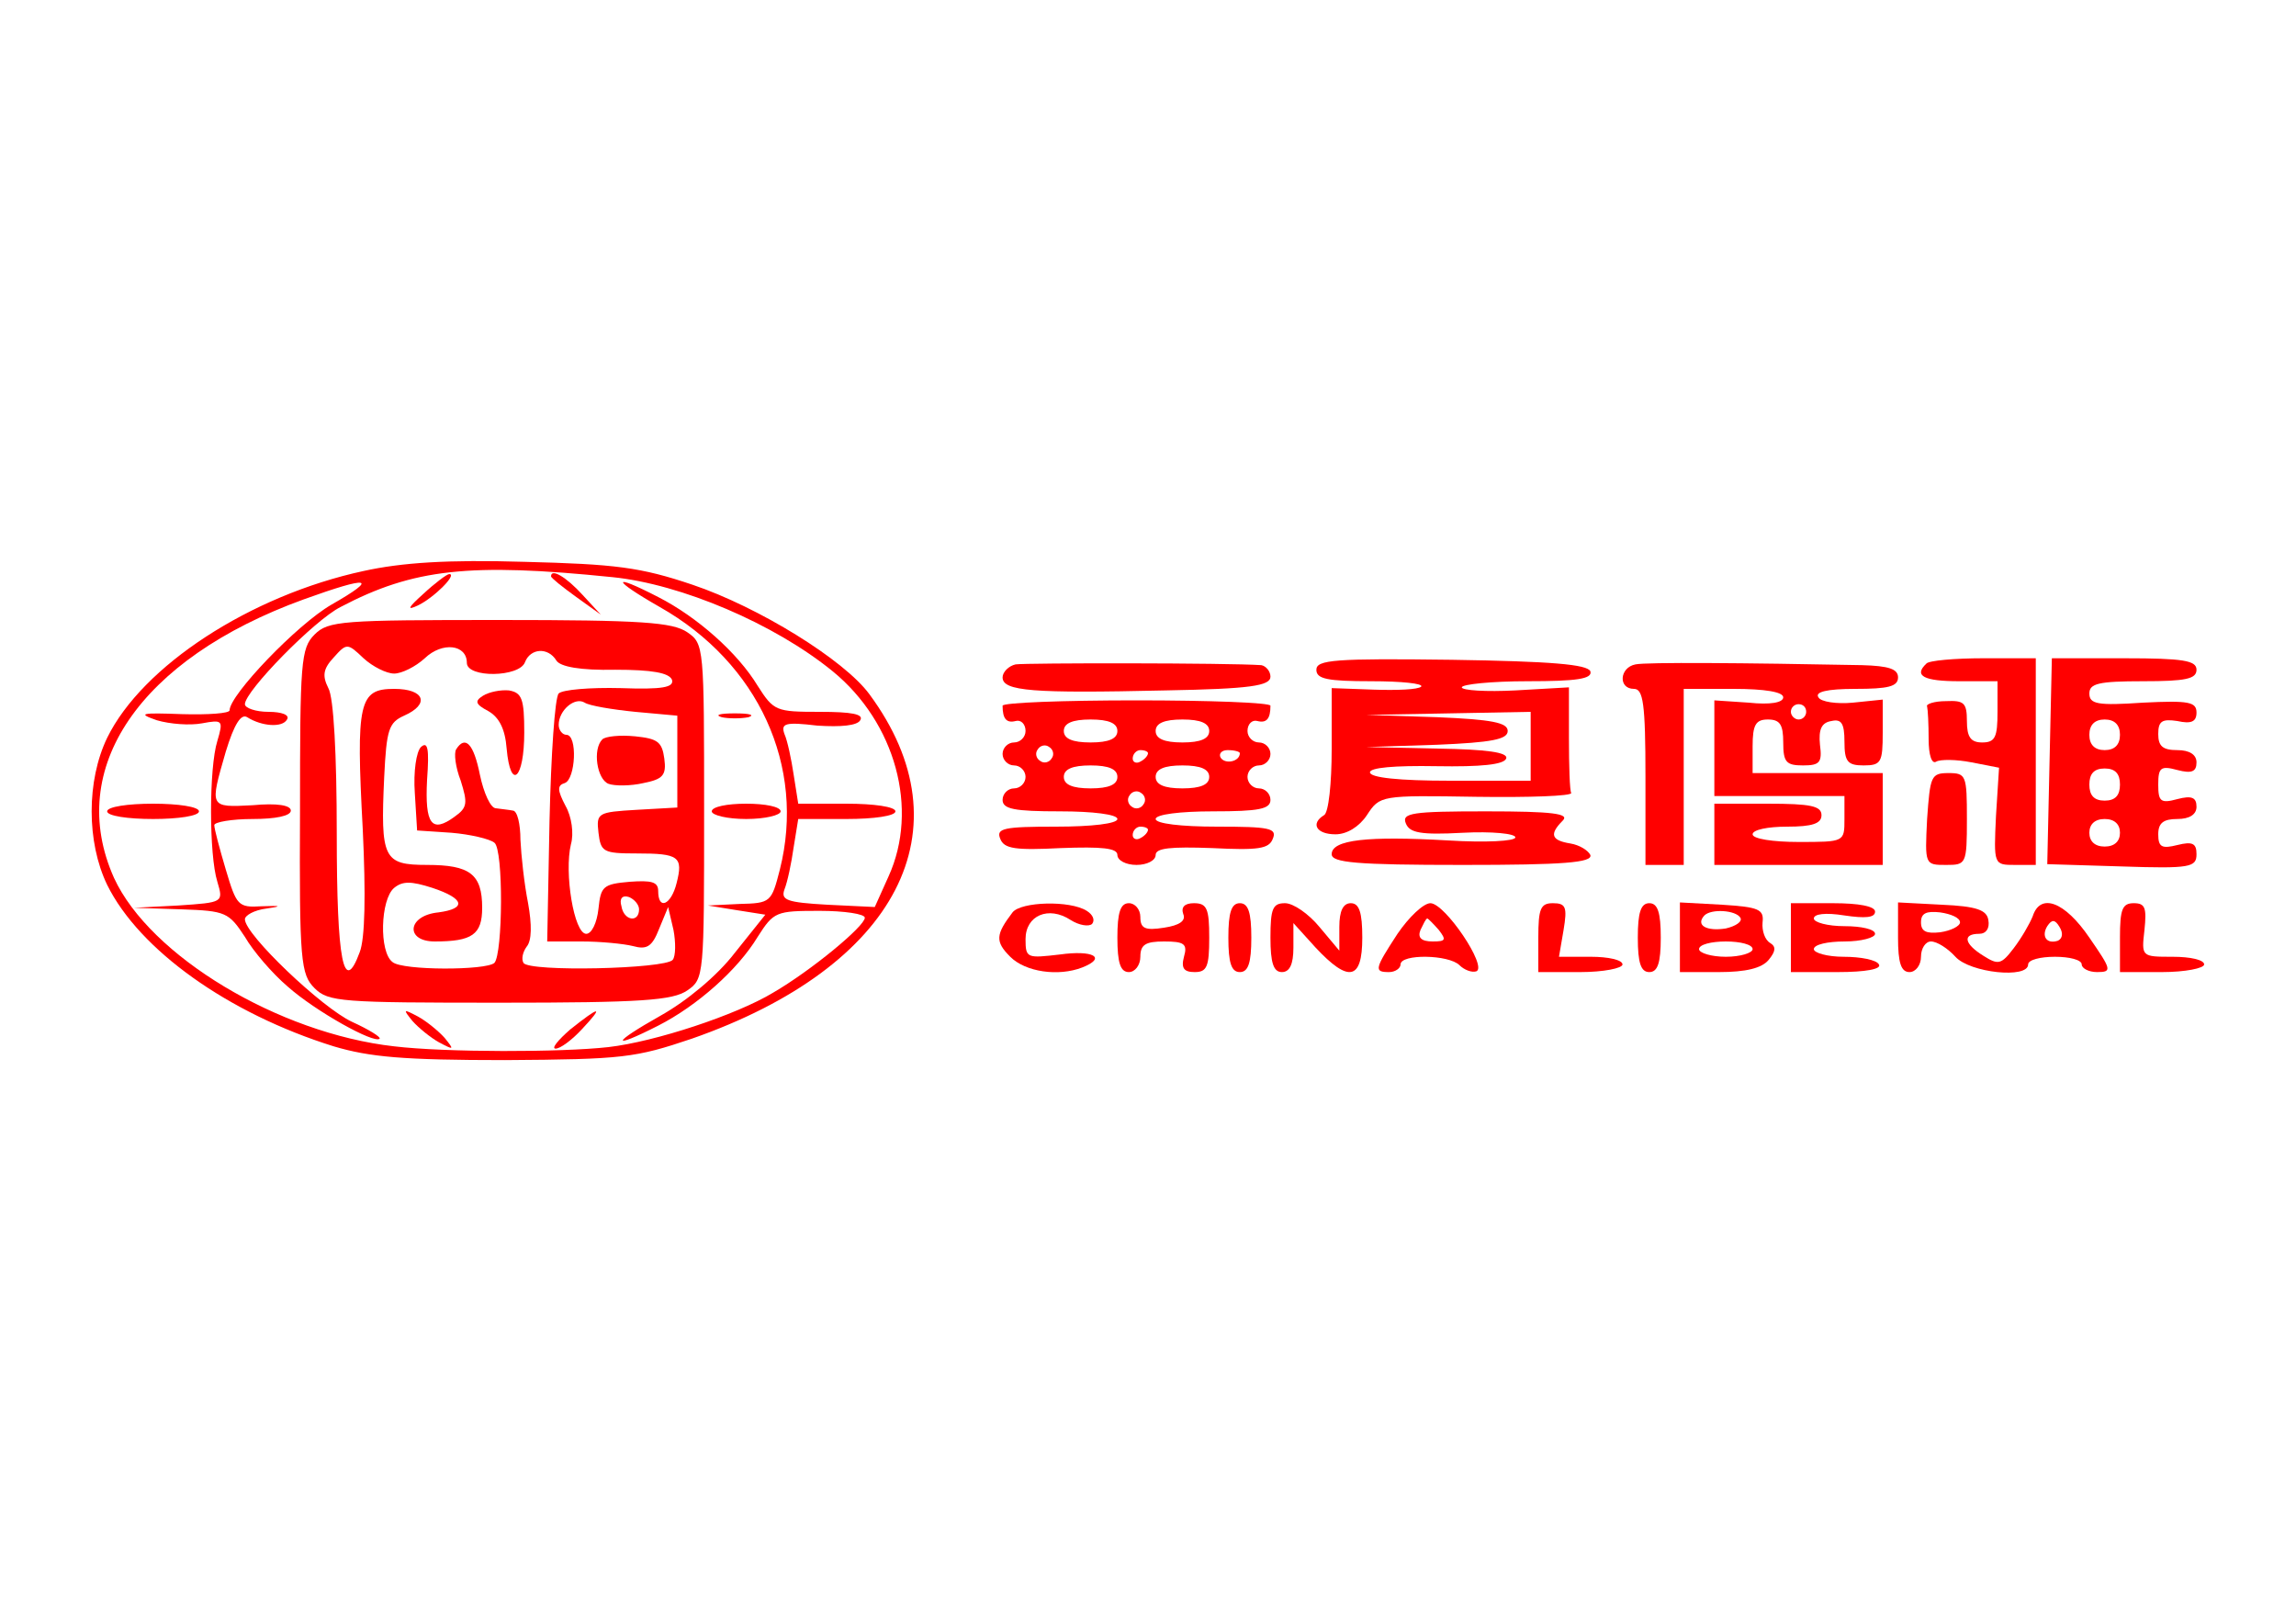 <?xml version="1.0" standalone="no"?>
<!DOCTYPE svg PUBLIC "-//W3C//DTD SVG 20010904//EN"
 "http://www.w3.org/TR/2001/REC-SVG-20010904/DTD/svg10.dtd">
<svg version="1.0" xmlns="http://www.w3.org/2000/svg"
 width="300pt" height="212pt" viewBox="0 0 300 212"
 preserveAspectRatio="xMidYMid meet">
<g transform="translate(0,212) scale(0.1,-0.1)"
fill="#ff0000" stroke="none">
<path d="M475 1374 c-148 -32 -289 -124 -335 -218 -27 -56 -27 -136 0 -192 42
-85 158 -168 296 -211 47 -14 91 -18 224 -18 154 1 170 3 244 28 269 94 362
274 232 450 -33 45 -145 114 -231 143 -68 23 -101 27 -220 30 -100 3 -160 -1
-210 -12z m325 -8 c90 -9 212 -61 288 -123 82 -67 113 -180 73 -268 l-18 -40
-62 3 c-53 3 -61 6 -56 20 4 10 9 34 12 55 l6 37 63 0 c36 0 64 4 64 10 0 6
-28 10 -64 10 l-63 0 -6 38 c-3 20 -8 44 -12 53 -5 14 1 16 43 11 31 -2 52 0
56 7 5 8 -11 11 -53 11 -57 0 -60 1 -81 34 -26 43 -79 90 -130 116 -62 32 -61
23 2 -13 129 -73 191 -208 157 -343 -11 -43 -12 -44 -53 -45 l-41 -2 37 -6 38
-6 -40 -50 c-23 -30 -63 -63 -97 -82 -64 -36 -66 -45 -3 -13 51 26 104 73 130
116 21 33 24 34 81 34 32 0 59 -4 59 -9 0 -11 -70 -69 -120 -98 -48 -29 -154
-64 -215 -71 -62 -7 -213 -7 -280 1 -151 17 -319 118 -366 220 -64 143 33 286
248 364 86 31 99 29 36 -7 -45 -26 -133 -118 -133 -138 0 -4 -28 -6 -62 -5
-54 2 -59 1 -33 -8 17 -5 43 -7 59 -4 27 5 28 4 20 -23 -11 -35 -11 -149 0
-184 8 -27 8 -27 -51 -31 l-58 -3 62 -2 c58 -2 62 -4 83 -36 11 -19 36 -48 56
-65 36 -32 113 -75 120 -68 2 2 -14 12 -36 22 -39 18 -140 114 -140 134 0 5
12 12 28 14 21 3 20 4 -6 3 -31 -2 -33 1 -47 48 -8 27 -15 53 -15 58 0 4 23 8
50 8 30 0 50 4 50 11 0 7 -18 10 -50 7 -57 -3 -56 -3 -35 70 11 36 20 50 28
45 19 -12 46 -14 52 -3 4 6 -7 10 -24 10 -17 0 -31 5 -31 10 0 17 91 110 125
127 95 50 169 58 355 39z"/>
<path d="M553 1344 c-20 -18 -22 -22 -7 -15 21 10 52 41 41 41 -3 0 -19 -12
-34 -26z"/>
<path d="M720 1367 c0 -2 15 -14 33 -27 l32 -23 -24 26 c-21 23 -41 35 -41 24z"/>
<path d="M411 1291 c-18 -18 -19 -36 -19 -231 -1 -196 1 -213 19 -231 18 -18
35 -19 242 -19 185 0 226 3 245 16 22 15 22 19 22 234 0 215 0 219 -22 234
-19 13 -60 16 -245 16 -206 0 -224 -1 -242 -19z m104 -51 c10 0 28 9 40 20 23
22 55 18 55 -6 0 -20 69 -19 76 1 7 18 30 20 41 2 5 -8 31 -13 77 -12 48 0 70
-4 74 -13 3 -10 -12 -13 -67 -11 -40 1 -76 -2 -81 -7 -5 -5 -10 -80 -12 -167
l-3 -157 45 0 c25 0 55 -3 67 -6 18 -5 25 -1 34 22 l12 29 7 -30 c3 -16 3 -34
-1 -39 -10 -12 -188 -16 -195 -4 -3 5 -1 14 4 21 7 8 7 29 2 57 -5 25 -9 62
-10 83 0 20 -4 38 -10 38 -5 1 -15 2 -22 3 -7 0 -16 20 -21 44 -8 40 -19 52
-31 33 -3 -5 -1 -23 6 -41 9 -29 9 -35 -8 -47 -30 -22 -39 -10 -36 48 3 41 1
51 -8 43 -6 -6 -10 -32 -8 -60 l3 -49 45 -3 c24 -2 50 -8 56 -13 12 -9 11
-145 0 -157 -11 -10 -120 -10 -133 1 -18 13 -16 82 2 97 11 9 22 9 50 0 42
-14 45 -27 8 -32 -41 -4 -44 -38 -5 -38 49 0 62 9 62 44 0 44 -16 56 -72 56
-57 0 -61 8 -56 115 3 62 6 71 26 80 34 15 27 35 -13 35 -46 0 -50 -17 -41
-184 4 -85 3 -142 -4 -160 -21 -57 -30 -13 -30 155 0 103 -4 178 -11 190 -8
16 -7 25 7 40 17 19 18 19 39 -1 12 -11 30 -20 40 -20z m315 -50 l55 -5 0 -60
0 -60 -53 -3 c-51 -3 -53 -4 -50 -30 3 -25 6 -27 50 -27 55 0 61 -4 52 -39 -7
-28 -24 -36 -24 -10 0 12 -9 14 -37 12 -35 -3 -38 -6 -41 -35 -2 -19 -9 -33
-16 -33 -16 0 -29 80 -20 117 4 14 1 36 -7 50 -11 21 -11 27 -1 30 14 5 17 63
2 63 -5 0 -10 6 -10 13 0 19 21 37 34 29 6 -4 36 -9 66 -12z m5 -258 c0 -18
-20 -15 -23 4 -3 10 1 15 10 12 7 -3 13 -10 13 -16z"/>
<path d="M631 1211 c-11 -7 -10 -11 7 -20 14 -8 22 -23 24 -49 5 -56 23 -40
23 21 0 44 -3 52 -20 55 -11 1 -26 -2 -34 -7z"/>
<path d="M787 1154 c-13 -13 -7 -52 8 -58 8 -3 29 -3 46 1 25 5 30 10 27 32
-3 22 -9 26 -38 29 -20 2 -39 0 -43 -4z"/>
<path d="M943 1183 c9 -2 25 -2 35 0 9 3 1 5 -18 5 -19 0 -27 -2 -17 -5z"/>
<path d="M140 1060 c0 -6 27 -10 60 -10 33 0 60 4 60 10 0 6 -27 10 -60 10
-33 0 -60 -4 -60 -10z"/>
<path d="M930 1060 c0 -5 20 -10 45 -10 25 0 45 5 45 10 0 6 -20 10 -45 10
-25 0 -45 -4 -45 -10z"/>
<path d="M539 786 c8 -9 24 -22 35 -28 19 -10 20 -10 7 6 -8 9 -24 22 -35 28
-19 10 -20 10 -7 -6z"/>
<path d="M745 775 c-16 -14 -25 -25 -19 -25 6 0 21 11 34 25 30 32 24 31 -15
0z"/>
<path d="M1327 1252 c-9 -2 -17 -10 -17 -17 0 -18 39 -21 213 -17 111 2 137 6
137 18 0 7 -6 14 -12 15 -43 3 -307 3 -321 1z"/>
<path d="M1720 1245 c0 -12 14 -15 72 -15 39 0 68 -3 65 -7 -4 -4 -32 -5 -62
-4 l-55 2 0 -80 c0 -44 -4 -83 -10 -86 -18 -11 -10 -25 15 -25 15 0 31 10 41
25 17 26 18 26 143 24 69 -1 125 1 124 5 -2 3 -3 36 -3 72 l0 66 -70 -4 c-38
-2 -70 0 -70 4 0 4 39 8 86 8 64 0 85 3 82 13 -4 9 -51 13 -181 15 -153 2
-177 0 -177 -13z m280 -100 l0 -45 -105 0 c-67 0 -105 4 -105 11 0 6 31 9 87
8 58 -1 88 2 91 10 3 8 -25 12 -90 13 l-93 2 93 3 c71 3 92 7 92 18 0 11 -21
15 -92 18 l-93 3 108 2 107 2 0 -45z"/>
<path d="M2137 1252 c-21 -4 -23 -32 -2 -32 12 0 15 -19 15 -115 l0 -115 25 0
25 0 0 115 0 115 65 0 c41 0 65 -4 65 -11 0 -7 -17 -10 -45 -7 l-45 3 0 -62 0
-63 85 0 85 0 0 -30 c0 -30 0 -30 -60 -30 -33 0 -60 4 -60 10 0 6 20 10 45 10
33 0 45 4 45 15 0 12 -14 15 -70 15 l-70 0 0 -40 0 -40 110 0 110 0 0 60 0 60
-85 0 -85 0 0 35 c0 28 4 35 20 35 16 0 20 -7 20 -30 0 -26 4 -30 26 -30 22 0
25 4 22 27 -2 20 2 29 15 31 13 3 17 -3 17 -27 0 -26 4 -31 25 -31 23 0 25 4
25 43 l0 43 -39 -4 c-21 -2 -42 1 -45 7 -5 7 11 11 48 11 43 0 56 3 56 15 0
11 -12 15 -47 16 -154 3 -282 4 -296 1z m223 -62 c0 -5 -4 -10 -10 -10 -5 0
-10 5 -10 10 0 6 5 10 10 10 6 0 10 -4 10 -10z"/>
<path d="M2517 1253 c-17 -16 -3 -23 43 -23 l50 0 0 -40 c0 -33 -3 -40 -20
-40 -15 0 -20 7 -20 28 0 24 -4 27 -27 26 -16 0 -27 -4 -25 -7 1 -4 2 -23 2
-43 0 -20 4 -33 10 -29 5 3 26 3 46 -1 l36 -7 -4 -63 c-3 -64 -3 -64 25 -64
l27 0 0 135 0 135 -68 0 c-38 0 -72 -3 -75 -7z"/>
<path d="M2678 1126 l-3 -135 98 -3 c89 -3 97 -1 97 16 0 14 -5 17 -25 12 -20
-5 -25 -3 -25 14 0 15 7 20 25 20 16 0 25 6 25 16 0 12 -6 15 -25 10 -22 -6
-25 -3 -25 19 0 22 3 25 25 19 19 -5 25 -2 25 10 0 10 -9 16 -25 16 -19 0 -25
5 -25 21 0 17 5 20 25 17 18 -4 25 -1 25 11 0 14 -10 16 -70 13 -59 -4 -70 -2
-70 12 0 13 12 16 70 16 56 0 70 3 70 15 0 12 -17 15 -94 15 l-95 0 -3 -134z
m92 34 c0 -13 -7 -20 -20 -20 -13 0 -20 7 -20 20 0 13 7 20 20 20 13 0 20 -7
20 -20z m0 -65 c0 -14 -6 -21 -20 -21 -14 0 -20 7 -20 21 0 14 6 21 20 21 14
0 20 -7 20 -21z m0 -63 c0 -11 -7 -18 -20 -18 -13 0 -20 7 -20 18 0 11 7 18
20 18 13 0 20 -7 20 -18z"/>
<path d="M1310 1198 c0 -17 5 -23 17 -20 7 2 13 -4 13 -13 0 -8 -7 -15 -15
-15 -8 0 -15 -7 -15 -15 0 -8 7 -15 15 -15 8 0 15 -7 15 -15 0 -8 -7 -15 -15
-15 -8 0 -15 -7 -15 -15 0 -12 15 -15 75 -15 43 0 75 -4 75 -10 0 -6 -33 -10
-80 -10 -68 0 -79 -2 -73 -16 5 -13 20 -15 79 -12 54 2 74 0 74 -9 0 -7 11
-13 25 -13 14 0 25 6 25 13 0 9 19 11 74 9 60 -3 74 -1 79 12 6 14 -4 16 -73
16 -47 0 -80 4 -80 10 0 6 32 10 75 10 60 0 75 3 75 15 0 8 -7 15 -15 15 -8 0
-15 7 -15 15 0 8 7 15 15 15 8 0 15 7 15 15 0 8 -7 15 -15 15 -8 0 -15 7 -15
15 0 9 6 15 13 13 12 -3 17 3 17 20 0 4 -79 7 -175 7 -96 0 -175 -3 -175 -7z
m150 -33 c0 -10 -11 -15 -35 -15 -24 0 -35 5 -35 15 0 10 11 15 35 15 24 0 35
-5 35 -15z m120 0 c0 -10 -11 -15 -35 -15 -24 0 -35 5 -35 15 0 10 11 15 35
15 24 0 35 -5 35 -15z m-206 -36 c-3 -5 -10 -7 -15 -3 -5 3 -7 10 -3 15 3 5
10 7 15 3 5 -3 7 -10 3 -15z m126 7 c0 -3 -4 -8 -10 -11 -5 -3 -10 -1 -10 4 0
6 5 11 10 11 6 0 10 -2 10 -4z m120 0 c0 -11 -19 -15 -25 -6 -3 5 1 10 9 10 9
0 16 -2 16 -4z m-160 -31 c0 -10 -11 -15 -35 -15 -24 0 -35 5 -35 15 0 10 11
15 35 15 24 0 35 -5 35 -15z m120 0 c0 -10 -11 -15 -35 -15 -24 0 -35 5 -35
15 0 10 11 15 35 15 24 0 35 -5 35 -15z m-86 -36 c-3 -5 -10 -7 -15 -3 -5 3
-7 10 -3 15 3 5 10 7 15 3 5 -3 7 -10 3 -15z m6 -33 c0 -3 -4 -8 -10 -11 -5
-3 -10 -1 -10 4 0 6 5 11 10 11 6 0 10 -2 10 -4z"/>
<path d="M2518 1050 c-3 -60 -3 -60 25 -60 26 0 27 1 27 60 0 57 -1 60 -24 60
-23 0 -24 -4 -28 -60z"/>
<path d="M1837 1044 c5 -12 19 -15 74 -12 38 2 69 -1 69 -6 0 -5 -39 -7 -88
-4 -105 6 -152 1 -152 -18 0 -11 32 -14 171 -14 132 0 170 3 167 13 -3 6 -14
13 -26 15 -25 4 -28 12 -10 30 9 9 -13 12 -100 12 -97 0 -111 -2 -105 -16z"/>
<path d="M1323 928 c-22 -29 -23 -38 -3 -58 20 -20 63 -26 94 -14 33 13 14 23
-29 17 -43 -5 -45 -5 -45 20 0 31 30 44 59 25 11 -7 24 -9 28 -5 4 5 1 12 -7
17 -22 14 -86 12 -97 -2z"/>
<path d="M1460 895 c0 -33 4 -45 15 -45 8 0 15 9 15 20 0 16 7 20 31 20 26 0
31 -3 26 -20 -4 -15 0 -20 14 -20 16 0 19 7 19 45 0 38 -3 45 -20 45 -12 0
-17 -5 -14 -14 4 -9 -5 -15 -25 -18 -25 -4 -31 -1 -31 14 0 10 -7 18 -15 18
-11 0 -15 -12 -15 -45z"/>
<path d="M1605 895 c0 -33 4 -45 15 -45 11 0 15 12 15 45 0 33 -4 45 -15 45
-11 0 -15 -12 -15 -45z"/>
<path d="M1660 895 c0 -33 4 -45 15 -45 10 0 15 10 15 32 l0 32 29 -32 c43
-46 61 -43 61 13 0 33 -4 45 -15 45 -10 0 -15 -10 -15 -31 l0 -31 -26 31 c-14
17 -34 31 -45 31 -16 0 -19 -7 -19 -45z"/>
<path d="M1826 900 c-30 -46 -31 -50 -11 -50 8 0 15 5 15 10 0 14 63 13 77 -1
6 -6 16 -10 22 -8 15 6 -41 89 -60 89 -9 0 -28 -18 -43 -40z m54 5 c10 -13 9
-15 -8 -15 -15 0 -20 5 -16 15 4 8 7 15 9 15 1 0 8 -7 15 -15z"/>
<path d="M2010 895 l0 -45 55 0 c30 0 55 5 55 10 0 6 -19 10 -41 10 l-42 0 6
35 c5 30 3 35 -14 35 -16 0 -19 -7 -19 -45z"/>
<path d="M2140 895 c0 -33 4 -45 15 -45 11 0 15 12 15 45 0 33 -4 45 -15 45
-11 0 -15 -12 -15 -45z"/>
<path d="M2195 895 l0 -45 51 0 c35 0 56 5 65 16 9 11 10 17 2 22 -7 4 -11 16
-10 27 2 17 -5 20 -53 23 l-55 3 0 -46z m79 26 c3 -5 -6 -11 -19 -14 -25 -4
-40 4 -28 17 9 9 41 7 47 -3z m16 -41 c0 -5 -16 -10 -35 -10 -19 0 -35 5 -35
10 0 6 16 10 35 10 19 0 35 -4 35 -10z"/>
<path d="M2340 895 l0 -45 61 0 c37 0 58 4 54 10 -3 6 -24 10 -46 10 -21 0
-39 5 -39 10 0 6 18 10 40 10 22 0 40 5 40 10 0 6 -18 10 -40 10 -22 0 -40 5
-40 10 0 6 15 8 40 4 27 -4 40 -3 40 5 0 7 -21 11 -55 11 l-55 0 0 -45z"/>
<path d="M2480 895 c0 -33 4 -45 15 -45 8 0 15 9 15 20 0 11 6 20 13 20 8 0
22 -9 32 -20 19 -21 95 -29 95 -10 0 6 16 10 35 10 19 0 35 -4 35 -10 0 -5 9
-10 20 -10 20 0 19 3 -10 45 -32 47 -64 59 -74 28 -4 -10 -15 -29 -25 -42 -16
-21 -20 -22 -39 -10 -26 16 -28 29 -6 29 9 0 14 7 12 18 -2 13 -15 18 -61 20
l-57 3 0 -46z m81 20 c0 -5 -12 -11 -26 -13 -18 -2 -25 1 -25 13 0 12 7 15 25
13 14 -2 26 -7 26 -13z m128 -24 c-15 -5 -22 6 -14 19 6 9 10 9 16 -1 5 -8 4
-15 -2 -18z"/>
<path d="M2770 895 l0 -45 55 0 c30 0 55 5 55 10 0 6 -18 10 -41 10 -41 0 -41
0 -37 35 3 29 1 35 -14 35 -15 0 -18 -8 -18 -45z"/>
</g>
</svg>
